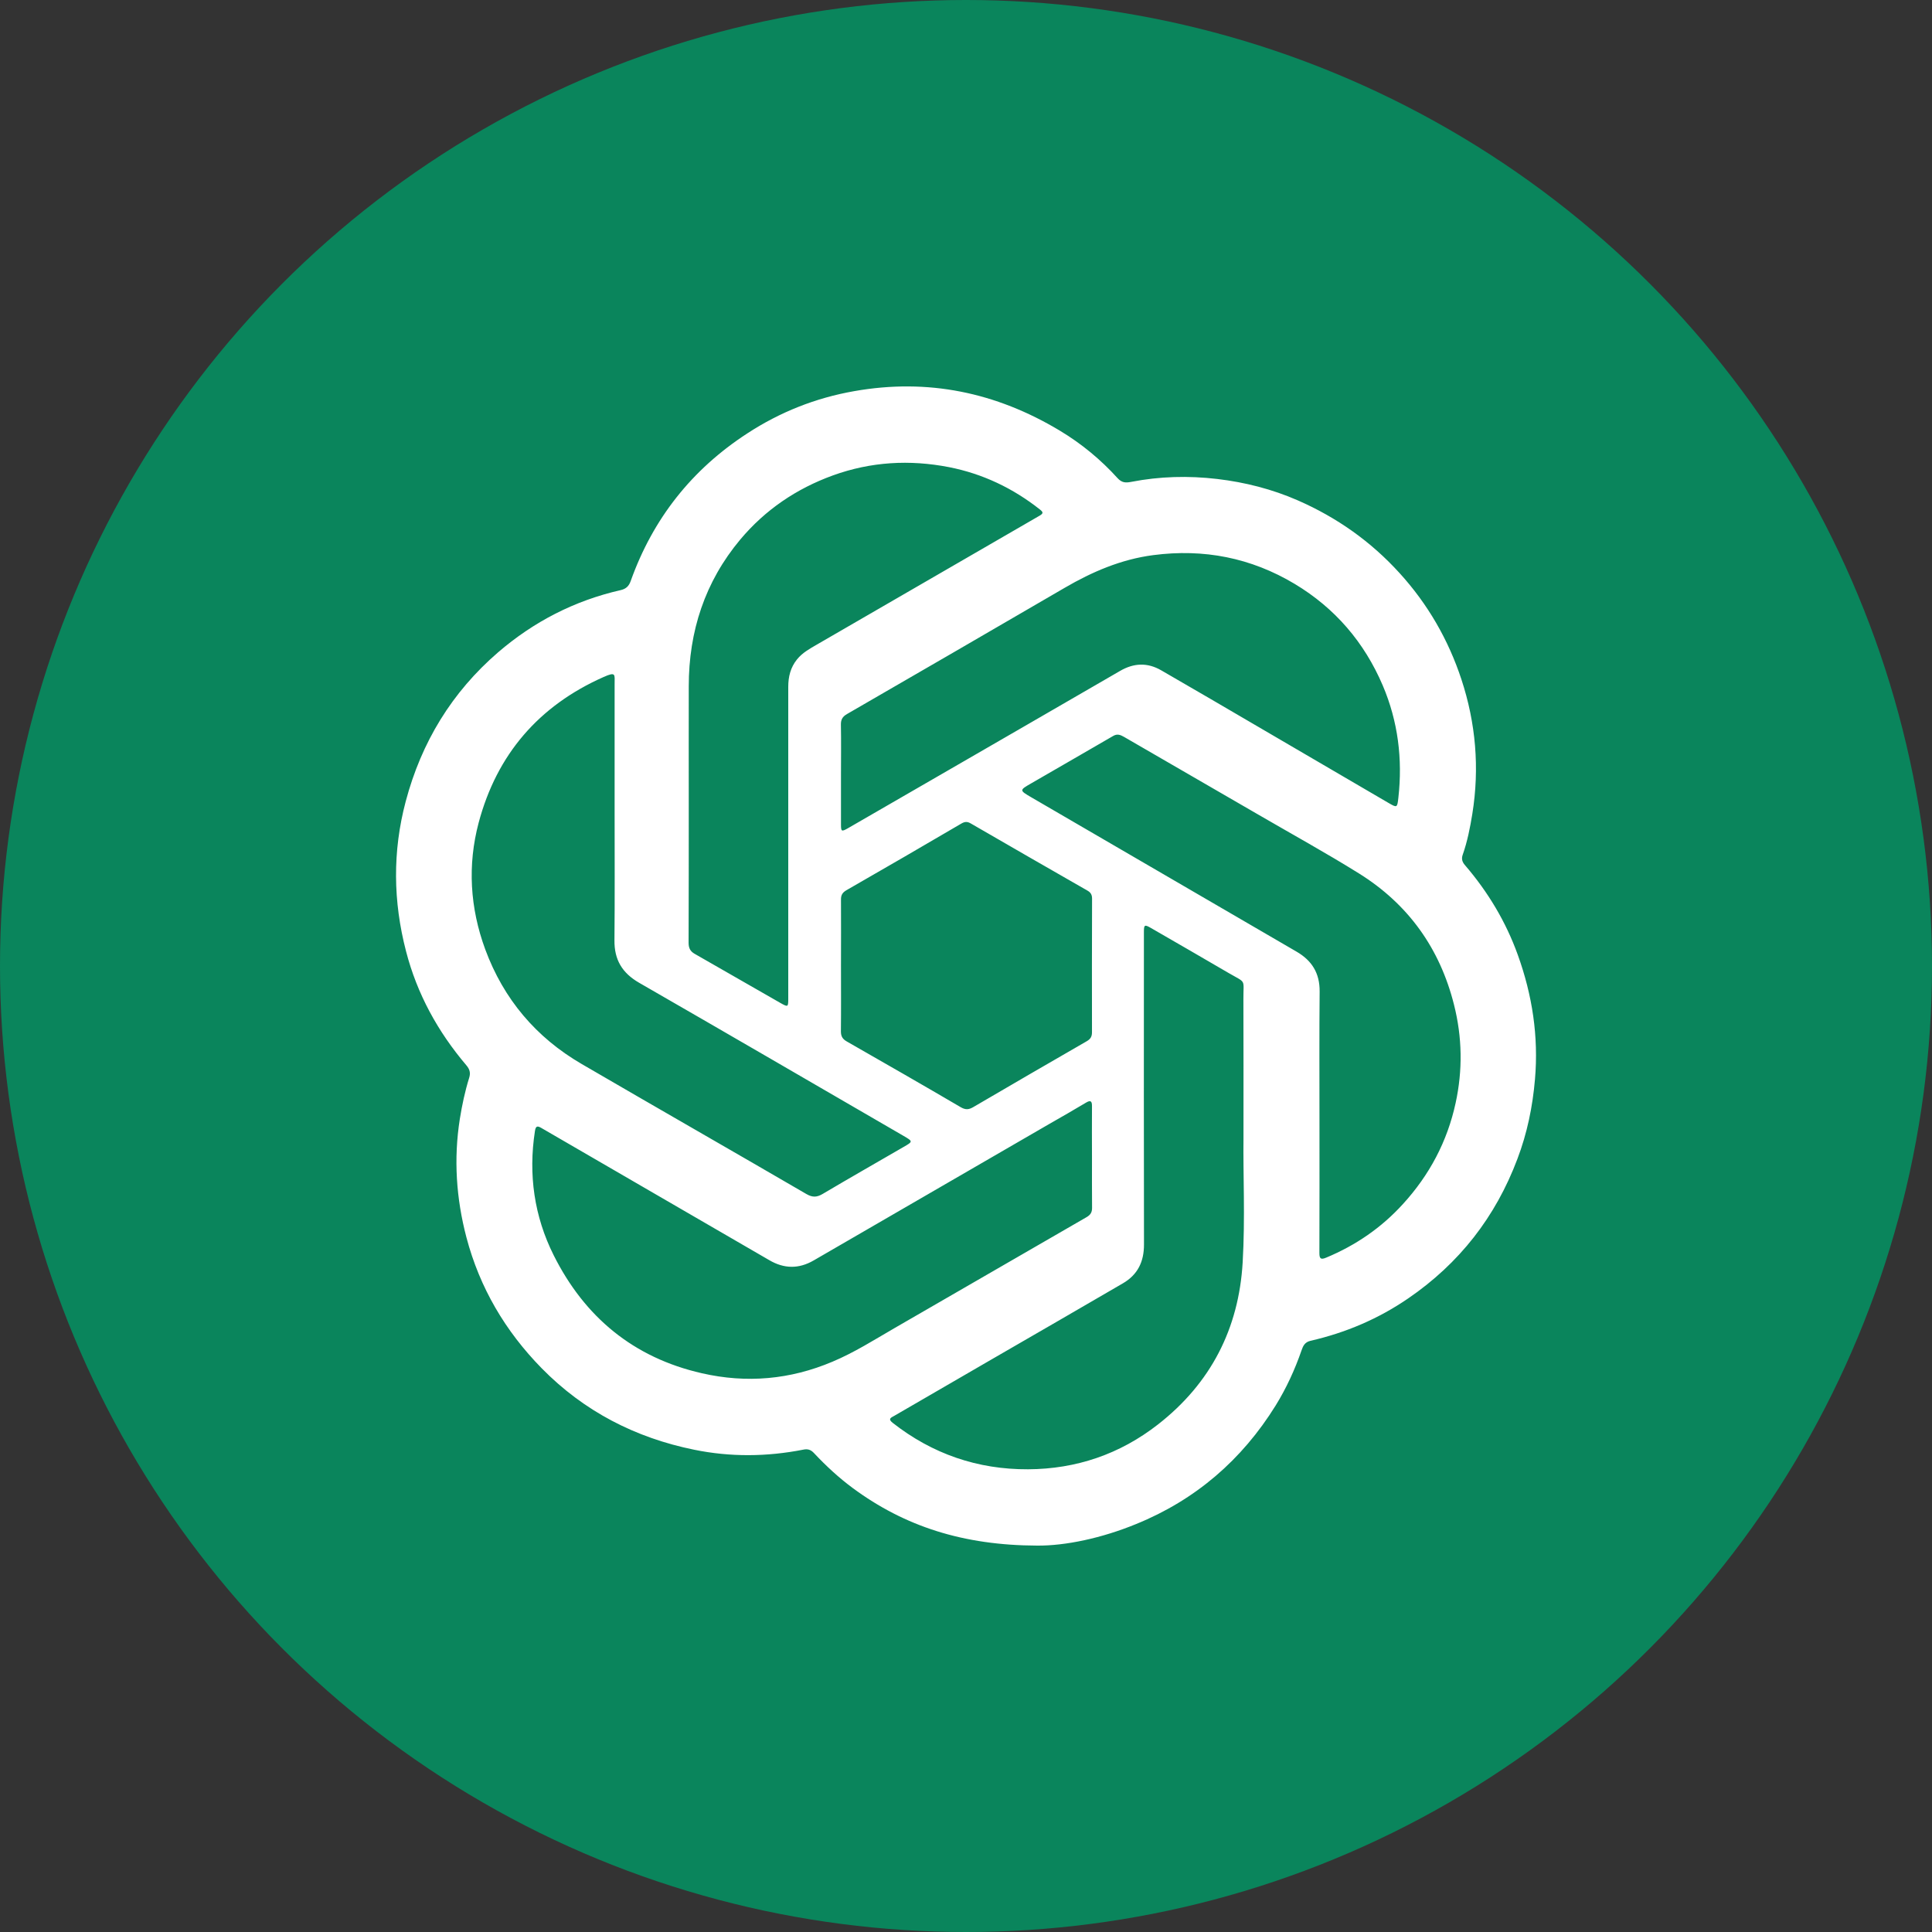<svg width="24" height="24" viewBox="0 0 24 24" fill="none" xmlns="http://www.w3.org/2000/svg">
<rect x="0" y="0" width="24" height="24" fill="#333333" stroke="none"/>
<circle cx="12" cy="12" r="12" fill="#0A855C"/>
<path d="M12.884 19.2C11.966 19.197 11.239 18.962 10.593 18.485C10.419 18.356 10.26 18.209 10.111 18.05C10.073 18.01 10.036 17.996 9.979 18.008C9.527 18.097 9.072 18.101 8.623 18.009C7.894 17.861 7.254 17.532 6.729 16.997C6.277 16.536 5.959 15.997 5.794 15.371C5.667 14.887 5.634 14.397 5.712 13.901C5.74 13.727 5.776 13.557 5.828 13.39C5.848 13.327 5.835 13.282 5.792 13.232C5.439 12.816 5.181 12.347 5.044 11.817C4.883 11.198 4.875 10.576 5.04 9.955C5.235 9.22 5.613 8.599 6.188 8.103C6.631 7.722 7.138 7.461 7.709 7.331C7.775 7.316 7.812 7.283 7.835 7.217C8.111 6.443 8.595 5.831 9.283 5.384C9.689 5.119 10.132 4.943 10.611 4.859C11.526 4.697 12.374 4.874 13.166 5.35C13.434 5.511 13.674 5.709 13.884 5.941C13.935 5.996 13.981 6 14.052 5.986C14.406 5.917 14.764 5.908 15.121 5.95C15.467 5.991 15.802 6.076 16.122 6.216C16.606 6.428 17.029 6.726 17.385 7.118C17.736 7.503 17.992 7.947 18.154 8.439C18.333 8.982 18.381 9.541 18.29 10.109C18.262 10.282 18.228 10.454 18.17 10.619C18.153 10.668 18.163 10.707 18.199 10.748C18.484 11.08 18.706 11.449 18.854 11.86C19.035 12.361 19.114 12.875 19.068 13.407C19.039 13.747 18.971 14.077 18.85 14.396C18.579 15.117 18.128 15.695 17.492 16.13C17.121 16.384 16.716 16.556 16.279 16.656C16.208 16.673 16.187 16.72 16.168 16.775C16.085 17.015 15.98 17.243 15.847 17.459C15.427 18.136 14.851 18.632 14.114 18.932C13.685 19.108 13.235 19.203 12.884 19.2ZM15.447 14.142C15.447 13.484 15.448 12.947 15.446 12.411C15.445 12.153 15.487 12.218 15.259 12.085C14.939 11.897 14.617 11.713 14.296 11.527C14.218 11.482 14.21 11.488 14.21 11.579C14.21 11.648 14.21 11.717 14.21 11.787C14.21 13.011 14.208 14.234 14.211 15.458C14.212 15.673 14.133 15.835 13.949 15.942C13.408 16.258 12.865 16.57 12.323 16.884C11.918 17.119 11.512 17.354 11.107 17.589C11.07 17.61 11.026 17.625 11.088 17.674C11.582 18.062 12.146 18.255 12.771 18.252C13.369 18.249 13.911 18.065 14.385 17.695C15.04 17.184 15.389 16.506 15.437 15.68C15.469 15.128 15.441 14.574 15.447 14.142ZM7.635 10.103C7.635 10.103 7.635 10.103 7.635 10.103C7.635 9.569 7.635 9.035 7.635 8.501C7.636 8.374 7.652 8.342 7.498 8.41C6.693 8.767 6.172 9.372 5.946 10.22C5.806 10.748 5.838 11.278 6.028 11.794C6.256 12.411 6.658 12.887 7.225 13.217C8.154 13.758 9.088 14.292 10.018 14.833C10.094 14.877 10.149 14.874 10.222 14.83C10.553 14.634 10.888 14.443 11.221 14.25C11.343 14.18 11.344 14.18 11.22 14.108C10.127 13.474 9.034 12.838 7.939 12.208C7.729 12.087 7.63 11.922 7.633 11.68C7.638 11.154 7.635 10.629 7.635 10.103ZM13.565 14.385C13.565 14.385 13.565 14.385 13.565 14.385C13.565 14.171 13.563 13.957 13.565 13.743C13.566 13.676 13.547 13.663 13.488 13.699C13.338 13.789 13.187 13.875 13.035 13.962C12.059 14.527 11.083 15.093 10.107 15.658C9.922 15.765 9.74 15.762 9.556 15.654C8.614 15.107 7.671 14.562 6.73 14.015C6.679 13.985 6.655 13.981 6.645 14.052C6.562 14.59 6.636 15.11 6.878 15.593C7.263 16.362 7.87 16.866 8.719 17.059C9.274 17.186 9.815 17.138 10.34 16.916C10.612 16.802 10.86 16.644 11.114 16.497C11.909 16.039 12.701 15.579 13.496 15.121C13.547 15.092 13.567 15.059 13.566 15.002C13.564 14.797 13.565 14.591 13.565 14.385ZM10.447 9.611C10.447 9.822 10.447 10.034 10.447 10.245C10.447 10.329 10.455 10.333 10.531 10.29C10.9 10.076 11.27 9.863 11.639 9.65C12.398 9.211 13.156 8.774 13.913 8.335C14.084 8.235 14.254 8.228 14.425 8.327C14.632 8.446 14.838 8.566 15.044 8.686C15.779 9.115 16.513 9.545 17.248 9.974C17.355 10.036 17.357 10.036 17.371 9.91C17.425 9.429 17.367 8.961 17.177 8.515C16.948 7.979 16.585 7.555 16.084 7.254C15.54 6.928 14.953 6.814 14.326 6.896C13.928 6.948 13.569 7.102 13.226 7.302C12.326 7.826 11.424 8.349 10.522 8.87C10.466 8.902 10.445 8.939 10.446 9.002C10.45 9.205 10.447 9.408 10.447 9.611ZM16.391 13.918C16.391 14.466 16.392 15.014 16.39 15.562C16.39 15.629 16.401 15.654 16.474 15.623C16.841 15.47 17.16 15.252 17.428 14.957C17.757 14.597 17.979 14.179 18.082 13.703C18.171 13.296 18.165 12.886 18.062 12.48C17.886 11.78 17.493 11.232 16.883 10.851C16.469 10.593 16.041 10.358 15.62 10.113C15.068 9.793 14.516 9.475 13.965 9.155C13.918 9.128 13.879 9.112 13.827 9.143C13.489 9.34 13.15 9.534 12.812 9.73C12.662 9.816 12.661 9.817 12.812 9.905C13.909 10.544 15.007 11.183 16.105 11.821C16.297 11.932 16.395 12.089 16.393 12.317C16.388 12.851 16.391 13.384 16.391 13.918ZM8.556 10.002C8.556 10.572 8.556 11.142 8.554 11.712C8.554 11.776 8.574 11.817 8.628 11.848C8.985 12.052 9.34 12.256 9.696 12.46C9.79 12.513 9.792 12.511 9.792 12.403C9.792 11.113 9.792 9.822 9.792 8.532C9.792 8.407 9.82 8.291 9.901 8.191C9.968 8.108 10.057 8.06 10.146 8.008C11.069 7.474 11.992 6.939 12.916 6.405C12.966 6.376 12.956 6.359 12.918 6.329C12.583 6.064 12.206 5.885 11.789 5.803C11.301 5.708 10.818 5.735 10.346 5.906C9.892 6.071 9.506 6.333 9.196 6.702C8.756 7.228 8.556 7.843 8.556 8.525C8.555 9.017 8.556 9.51 8.556 10.002ZM10.447 11.996C10.447 12.268 10.449 12.541 10.446 12.813C10.446 12.874 10.467 12.908 10.52 12.938C10.994 13.209 11.467 13.48 11.938 13.756C11.996 13.789 12.037 13.784 12.09 13.753C12.559 13.479 13.028 13.206 13.499 12.935C13.548 12.907 13.565 12.876 13.565 12.823C13.564 12.269 13.564 11.716 13.566 11.162C13.566 11.115 13.549 11.086 13.508 11.063C13.024 10.786 12.541 10.508 12.059 10.229C12.018 10.205 11.987 10.205 11.945 10.229C11.469 10.508 10.992 10.785 10.514 11.059C10.463 11.089 10.446 11.121 10.447 11.178C10.449 11.45 10.447 11.723 10.447 11.996Z" fill="white"/>
</svg>
